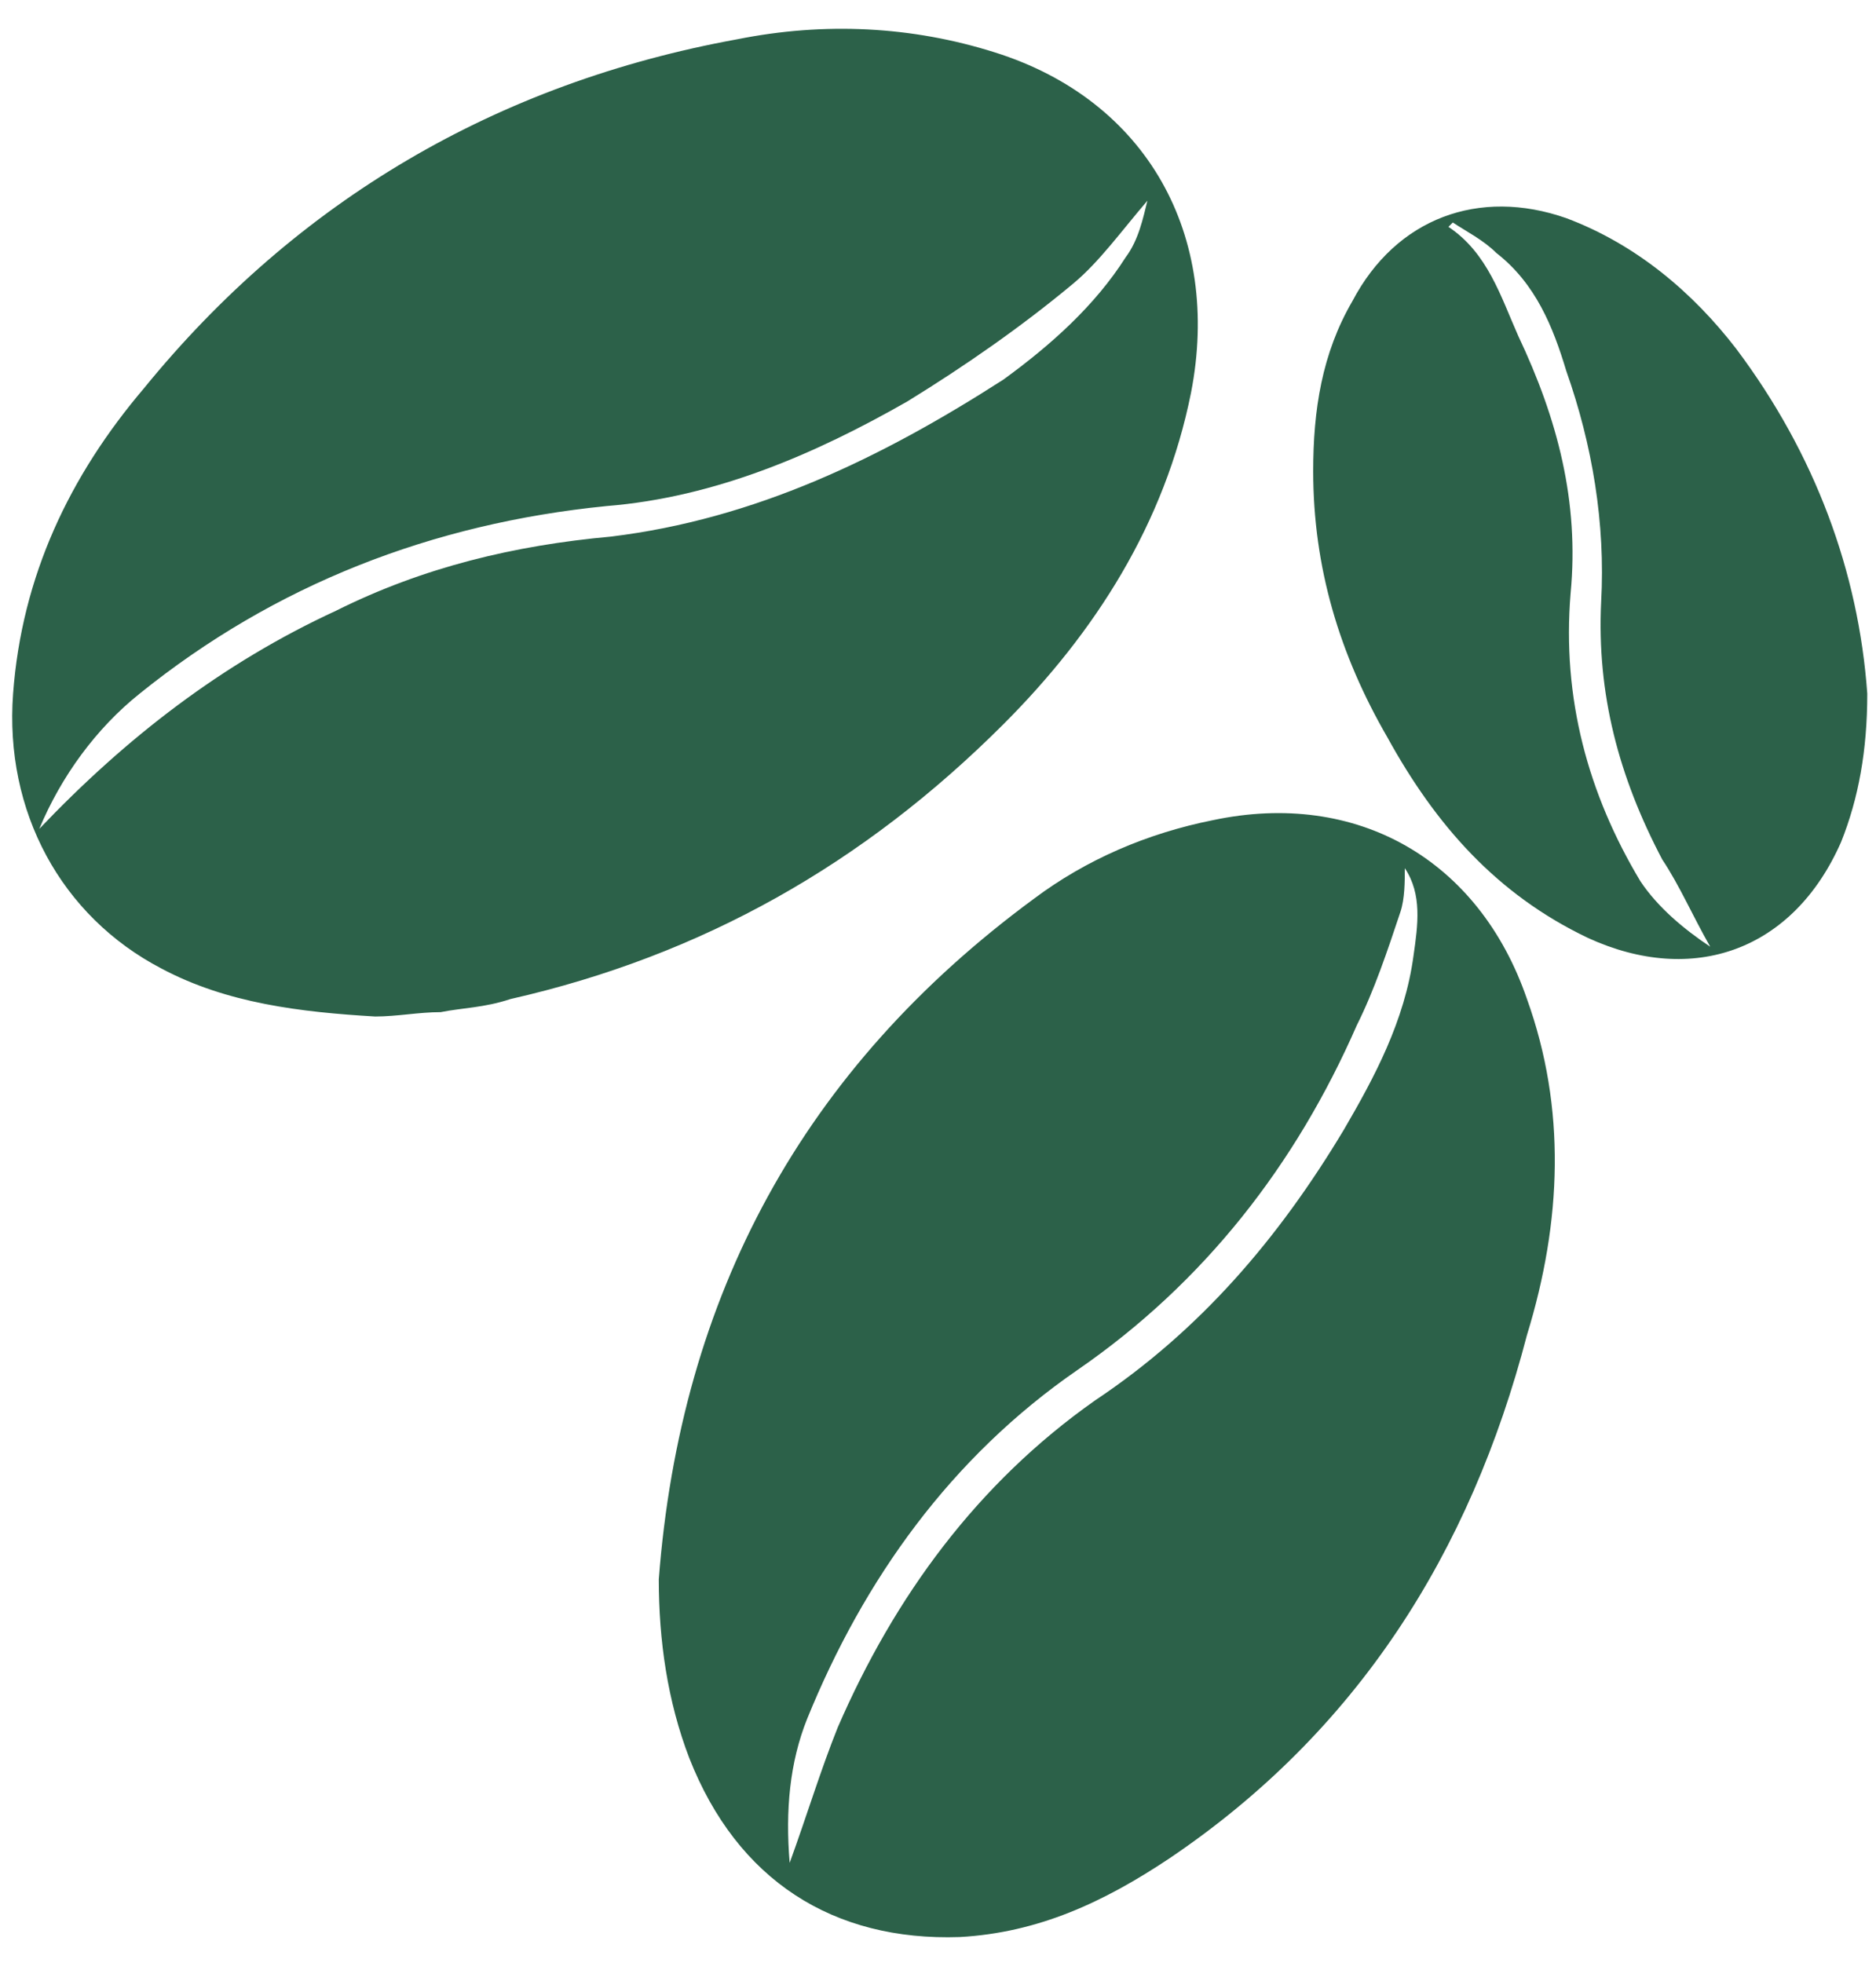 <?xml version="1.0" encoding="UTF-8"?>
<svg width="43px" height="45px" viewBox="0 0 43 45" version="1.1" xmlns="http://www.w3.org/2000/svg" xmlns:xlink="http://www.w3.org/1999/xlink">
    <!-- Generator: Sketch 51.1 (57501) - http://www.bohemiancoding.com/sketch -->
    <title>coffee</title>
    <desc>Created with Sketch.</desc>
    <defs></defs>
    <g id="Page-1" stroke="none" stroke-width="1" fill="none" fill-rule="evenodd">
        <g id="Artboard" transform="translate(-1202, -1674)" fill="#2C6149" fill-rule="nonzero">
            <path d="M1224.8,1675.2 C1222.9,1674.6 1220.9,1674.5 1218.9,1674.9 C1213.4,1675.9 1208.8,1678.6 1205.3,1682.9 C1203.6,1684.9 1202.5,1687.2 1202.3,1689.9 C1202.1,1692.6 1203.4,1695 1205.7,1696.2 C1207.2,1697 1208.9,1697.2 1210.6,1697.3 C1211.1,1697.3 1211.6,1697.2 1212.1,1697.2 C1212.6,1697.1 1213.1,1697.1 1213.7,1696.9 C1218.1,1695.9 1221.8,1693.8 1225,1690.6 C1227.1,1688.5 1228.7,1686 1229.3,1683 C1230,1679.4 1228.3,1676.3 1224.8,1675.2 M1227.8,1679.9 C1227.1,1681 1226.1,1681.9 1225,1682.7 C1222.2,1684.5 1219.3,1685.9 1216,1686.3 C1213.8,1686.5 1211.7,1687 1209.7,1688 C1207.1,1689.2 1204.9,1690.9 1202.9,1693 C1203.4,1691.8 1204.2,1690.7 1205.2,1689.9 C1208.3,1687.4 1211.9,1686 1215.9,1685.6 C1218.4,1685.4 1220.7,1684.4 1222.8,1683.2 C1224.1,1682.4 1225.4,1681.5 1226.6,1680.5 C1227.2,1680 1227.7,1679.3 1228.3,1678.6 C1228.2,1679 1228.1,1679.5 1227.8,1679.9 M1237,1696.9 C1235.9,1693.7 1233.1,1692.1 1229.8,1692.8 C1228.3,1693.1 1226.9,1693.7 1225.7,1694.6 C1220.4,1698.5 1217.6,1703.7 1217.1,1710.2 C1217.1,1711.6 1217.3,1713 1217.8,1714.3 C1218.9,1717.1 1221.1,1718.5 1224,1718.4 C1225.8,1718.3 1227.3,1717.6 1228.8,1716.6 C1233.1,1713.7 1235.7,1709.6 1237,1704.6 C1237.8,1702 1237.9,1699.4 1237,1696.9 M1234.4,1695.9 C1234.2,1697.4 1233.5,1698.7 1232.8,1699.9 C1231.3,1702.4 1229.5,1704.5 1227.1,1706.1 C1224.4,1708 1222.5,1710.6 1221.2,1713.6 C1220.8,1714.6 1220.5,1715.6 1220.1,1716.7 C1220,1715.5 1220.1,1714.4 1220.5,1713.4 C1221.8,1710.2 1223.8,1707.4 1226.7,1705.4 C1229.6,1703.4 1231.7,1700.7 1233.1,1697.5 C1233.5,1696.7 1233.8,1695.8 1234.1,1694.9 C1234.2,1694.6 1234.2,1694.2 1234.2,1693.9 C1234.6,1694.5 1234.5,1695.2 1234.4,1695.9 M1241.8,1682 C1240.8,1680.7 1239.5,1679.6 1237.9,1679 C1235.9,1678.3 1234,1679 1233,1680.9 C1232.3,1682.1 1232.1,1683.4 1232.1,1684.8 C1232.1,1687 1232.7,1689 1233.8,1690.9 C1234.9,1692.9 1236.3,1694.5 1238.4,1695.5 C1240.8,1696.6 1243.1,1695.8 1244.2,1693.3 C1244.6,1692.3 1244.8,1691.2 1244.8,1689.9 C1244.6,1687.1 1243.6,1684.4 1241.8,1682 M1239.6,1694.2 C1238.4,1692.2 1237.8,1690 1238,1687.6 C1238.2,1685.5 1237.7,1683.6 1236.8,1681.7 C1236.4,1680.8 1236.1,1679.8 1235.2,1679.2 C1235.2,1679.2 1235.3,1679.1 1235.3,1679.1 C1235.6,1679.3 1236,1679.5 1236.3,1679.8 C1237.2,1680.5 1237.6,1681.5 1237.9,1682.5 C1238.5,1684.2 1238.8,1686 1238.7,1687.8 C1238.6,1689.9 1239.1,1691.8 1240.1,1693.7 C1240.5,1694.3 1240.8,1695 1241.2,1695.7 C1240.6,1695.3 1240,1694.8 1239.6,1694.2" id="coffee"></path>
        </g>
    </g>
</svg>